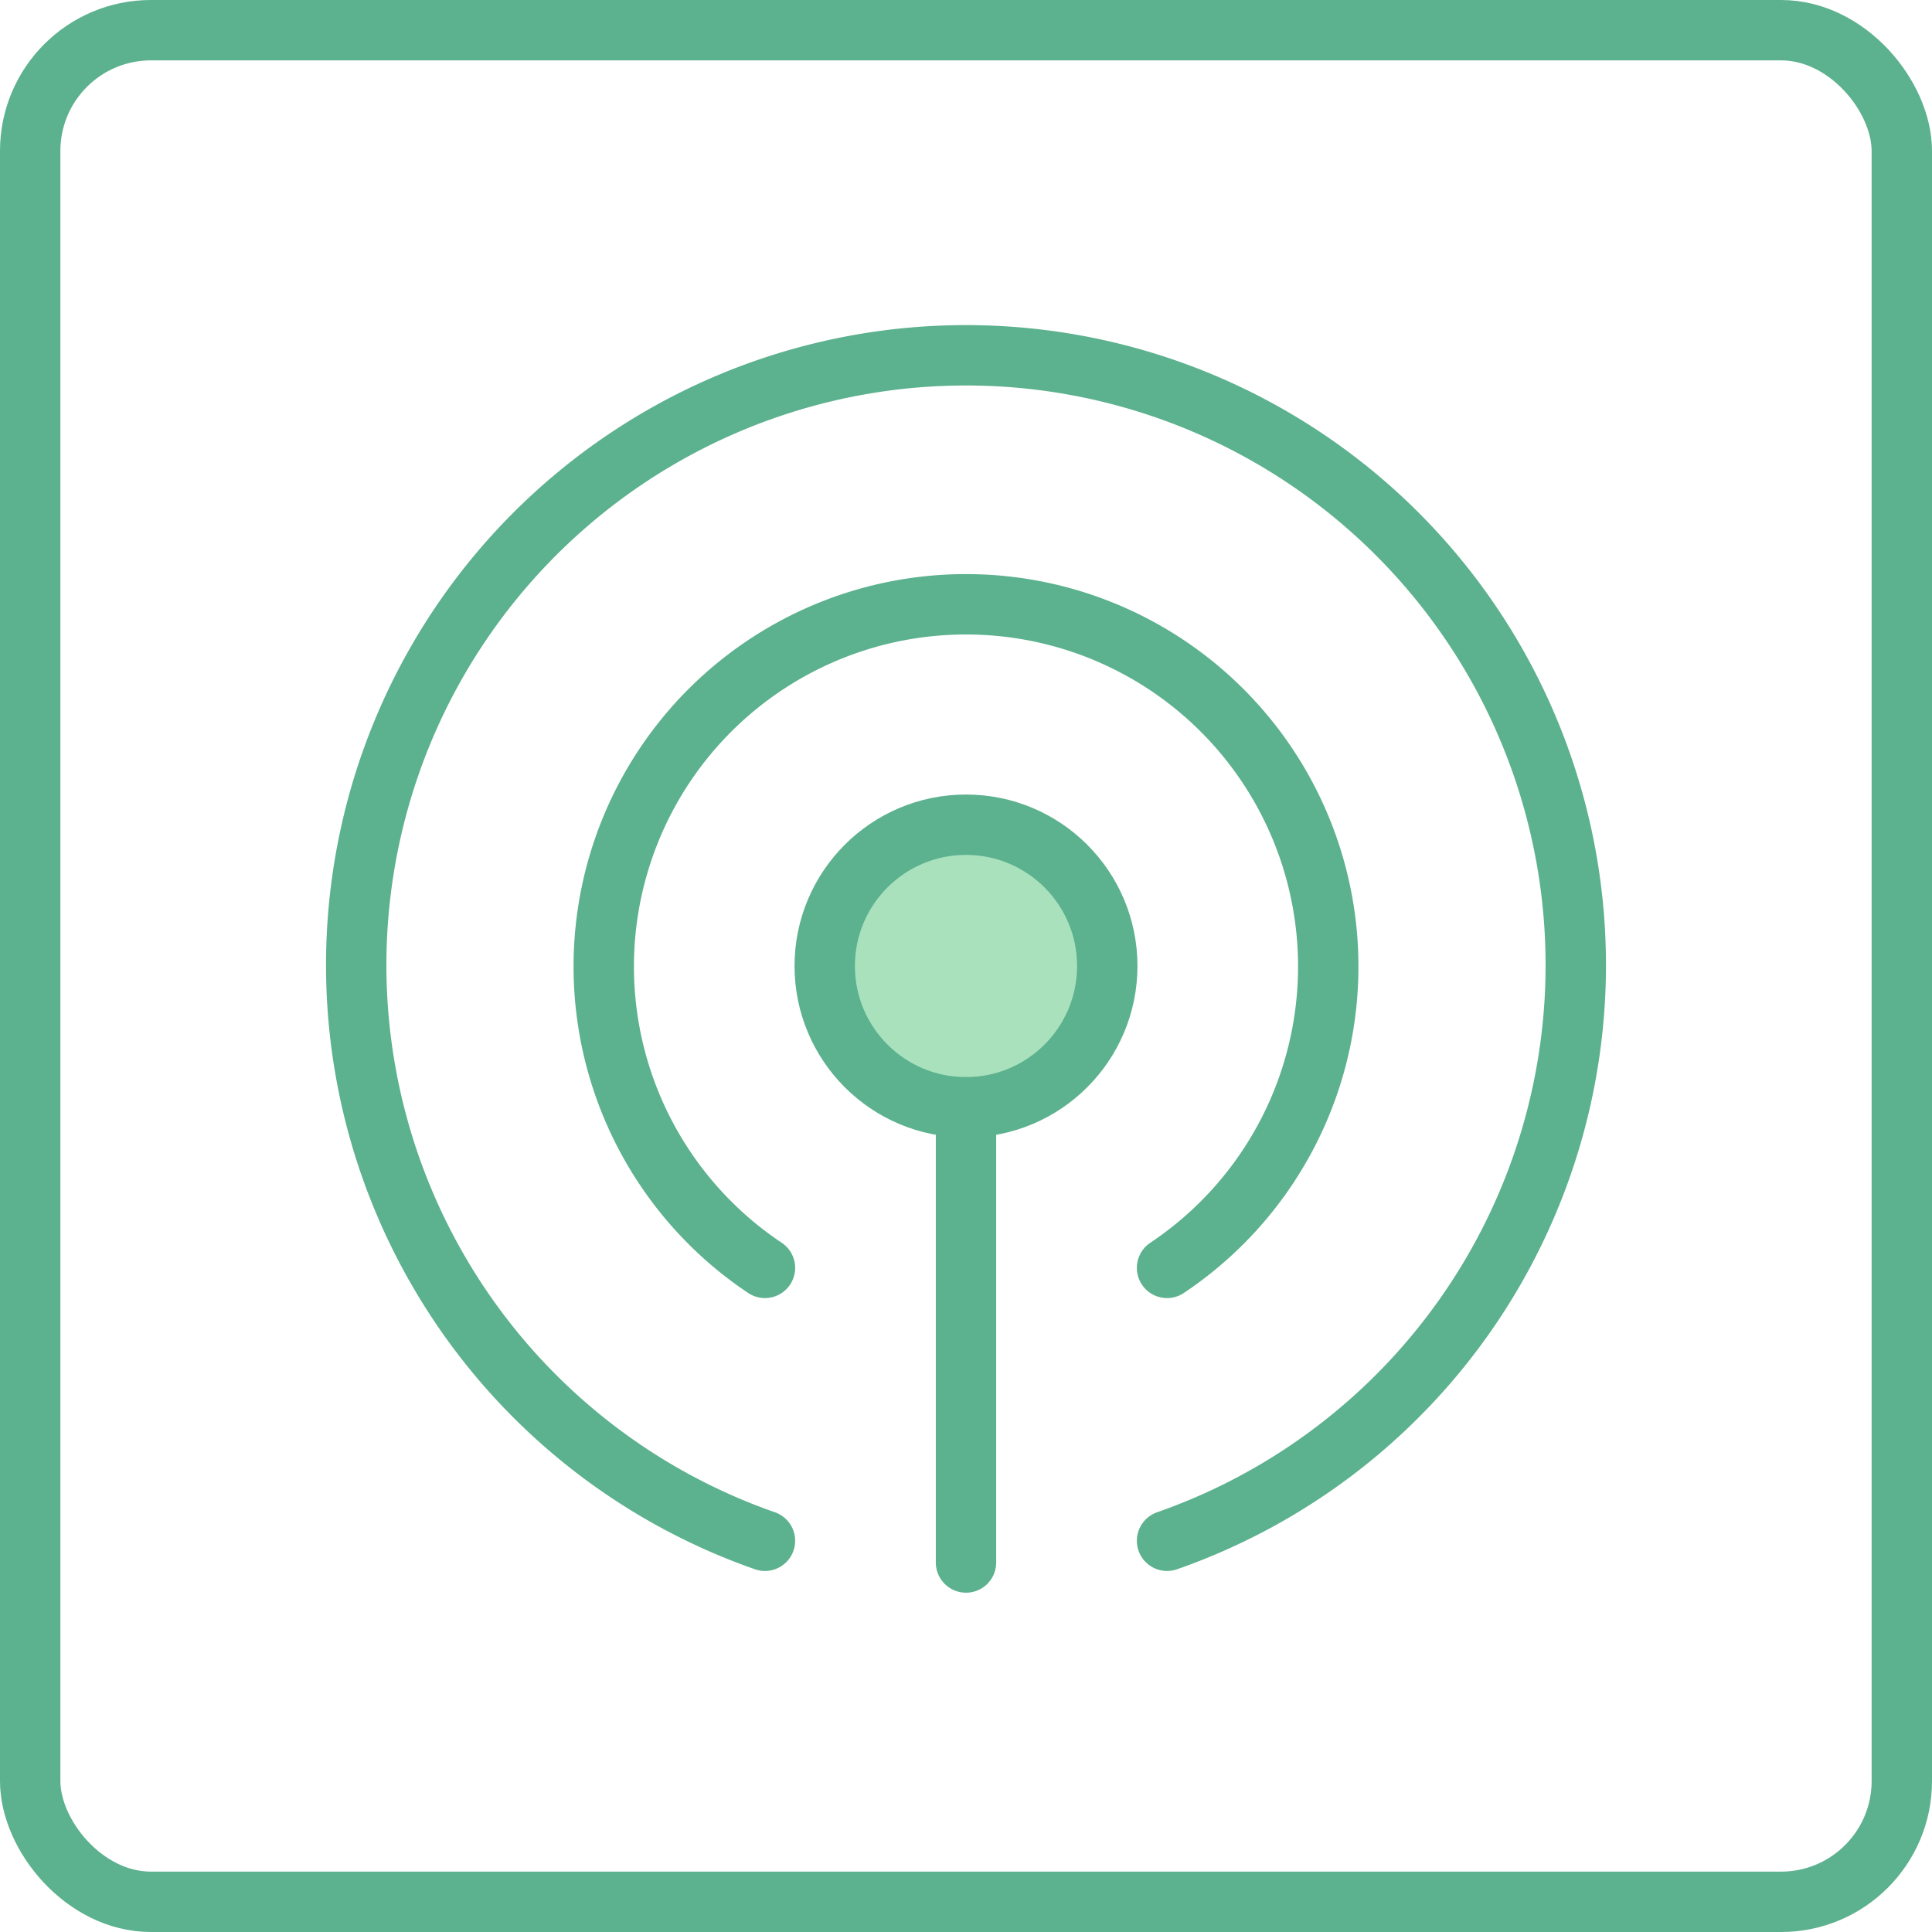 <svg xmlns="http://www.w3.org/2000/svg" viewBox="0 0 32 32"><defs><style>.a{fill:none;}.a,.b{stroke:#5cb18e;stroke-linecap:round;stroke-linejoin:round;}.b{fill:#a9e1bd;}</style></defs><title>Icons 3</title><rect class="a" x="0.5" y="0.5" width="31" height="31" rx="2"/><circle class="b" cx="16" cy="16" r="2.34"/><path class="a" d="M19.33,25.52a10.1,10.1,0,1,0-6.66,0"/><path class="a" d="M12.67,21a6,6,0,1,1,6.66,0"/><line class="a" x1="16" y1="18.34" x2="16" y2="25.88"/></svg>